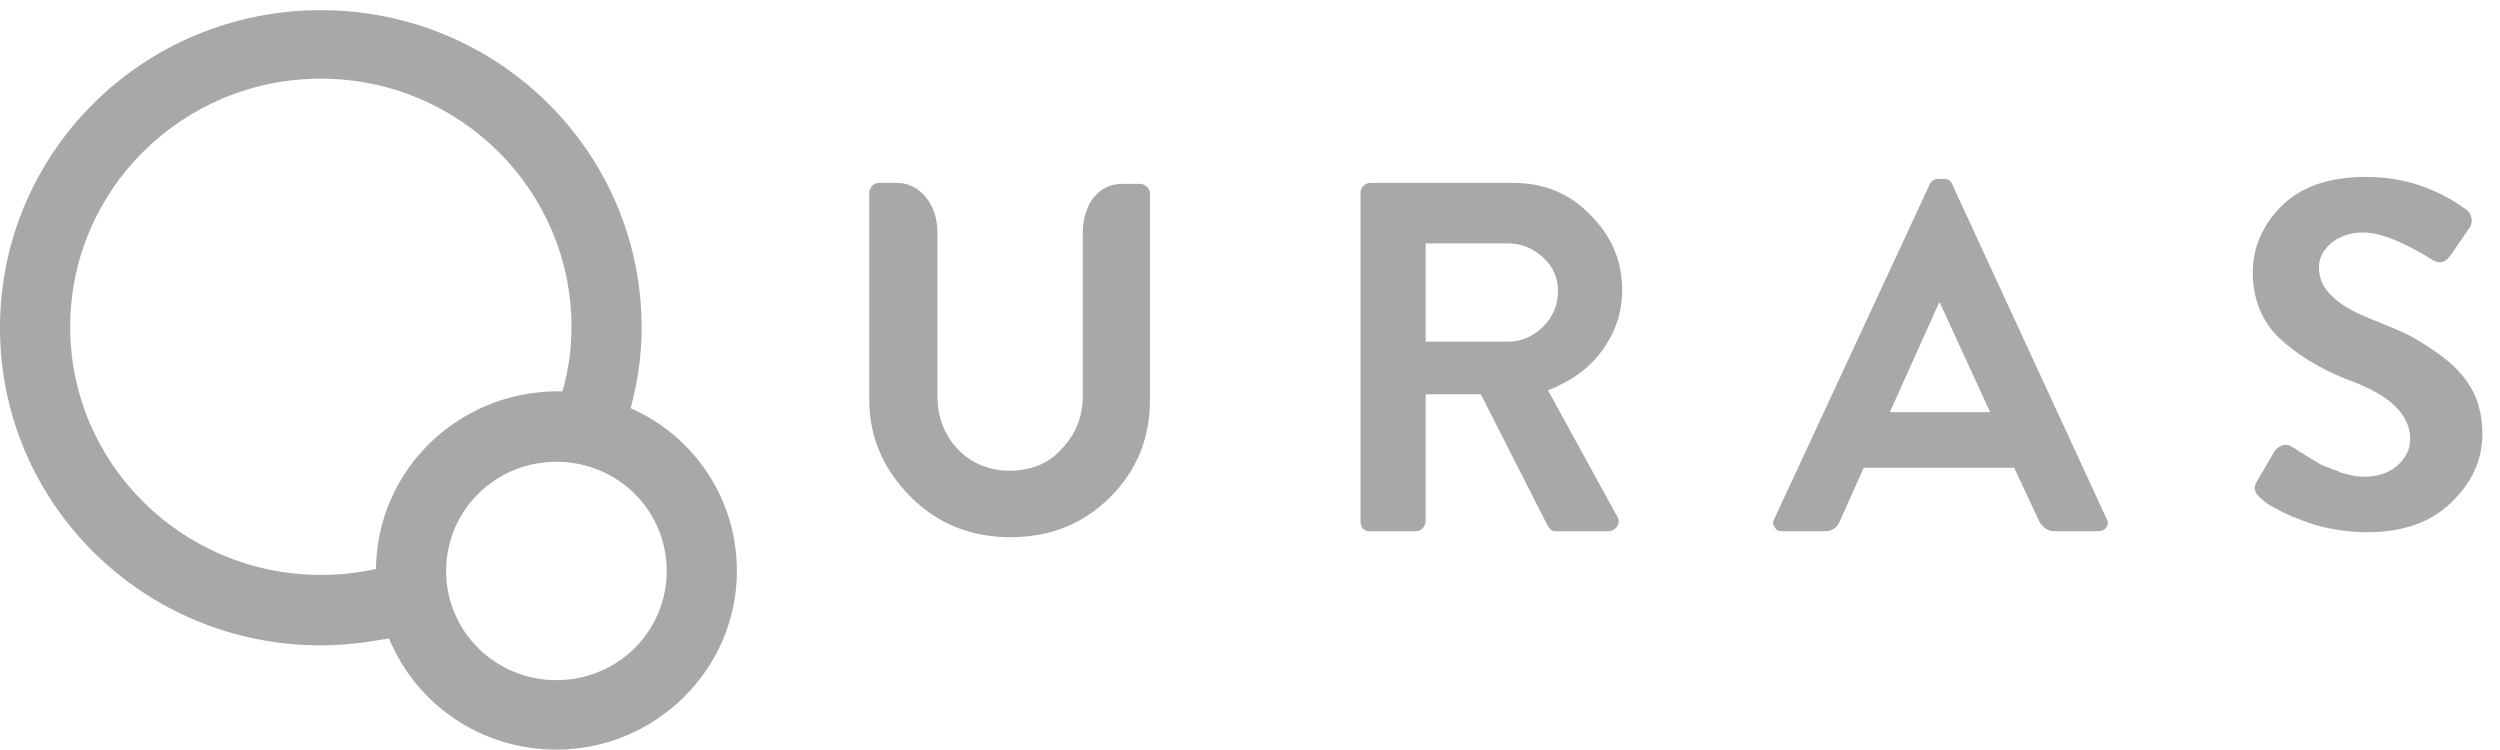 <svg width="140" height="42" viewBox="0 0 140 42" fill="none" xmlns="http://www.w3.org/2000/svg">
<path d="M17.966 0.569C27.904 0.569 35.932 8.518 35.932 18.355C35.932 19.912 35.708 21.412 35.315 22.858C38.852 24.414 41.266 27.915 41.266 31.973C41.266 37.475 36.718 41.977 31.16 41.977C26.893 41.977 23.3 39.421 21.784 35.752C20.549 35.975 19.257 36.141 17.966 36.141C8.029 36.141 0 28.193 0 18.355C0 8.518 8.029 0.569 17.966 0.569ZM31.16 25.859C27.735 25.859 24.984 28.582 24.984 31.973C24.984 35.363 27.735 38.087 31.16 38.087C34.585 38.087 37.336 35.363 37.336 31.973C37.336 28.582 34.585 25.859 31.16 25.859ZM17.966 4.405C10.218 4.405 3.93 10.63 3.93 18.3C3.93 25.97 10.218 32.195 17.966 32.195C19.033 32.195 20.043 32.084 21.054 31.862C21.11 26.359 25.602 21.968 31.16 21.913H31.497C31.834 20.745 32.002 19.578 32.002 18.3C32.002 10.63 25.714 4.405 17.966 4.405ZM50.249 10.241C51.428 10.241 52.495 11.352 52.495 13.02V22.135C52.495 23.358 52.888 24.358 53.617 25.136C54.347 25.915 55.358 26.359 56.537 26.359C57.716 26.359 58.727 25.97 59.456 25.136C60.242 24.303 60.636 23.358 60.636 22.135V13.075C60.636 11.408 61.534 10.296 62.825 10.296H63.836C63.948 10.296 64.116 10.352 64.229 10.463C64.341 10.574 64.397 10.685 64.397 10.852V22.413C64.397 24.525 63.667 26.359 62.151 27.86C60.636 29.36 58.783 30.083 56.593 30.083C54.404 30.083 52.551 29.36 51.035 27.86C49.463 26.304 48.677 24.469 48.677 22.357V10.796C48.677 10.685 48.733 10.518 48.845 10.407C48.958 10.296 49.07 10.241 49.238 10.241H50.249ZM132.5 9.907C134.577 9.907 136.43 10.518 138.114 11.741C138.227 11.797 138.339 11.964 138.395 12.186C138.451 12.408 138.395 12.575 138.339 12.686L137.272 14.242C136.992 14.687 136.655 14.798 136.261 14.576C134.634 13.575 133.342 13.02 132.331 13.02C131.602 13.02 130.984 13.242 130.535 13.631C130.086 14.02 129.861 14.465 129.861 14.965C129.861 15.632 130.142 16.188 130.647 16.633C131.152 17.133 131.995 17.577 133.174 18.022C133.96 18.355 134.69 18.633 135.251 18.967C135.813 19.3 136.43 19.689 137.048 20.19C137.666 20.69 138.171 21.301 138.508 21.968C138.845 22.635 139.013 23.413 139.013 24.303C139.013 25.803 138.395 27.082 137.216 28.193C136.037 29.305 134.465 29.805 132.556 29.805C131.489 29.805 130.479 29.639 129.524 29.36C128.57 29.027 127.896 28.749 127.447 28.471C127.166 28.36 126.773 28.082 126.493 27.804C126.212 27.526 126.212 27.248 126.38 26.971L127.391 25.247C127.503 25.081 127.672 24.97 127.896 24.914C128.121 24.914 128.233 24.914 128.345 25.025L128.457 25.081C128.57 25.136 128.682 25.247 128.794 25.303C128.907 25.359 129.075 25.47 129.244 25.581C129.412 25.692 129.637 25.803 129.805 25.915C129.973 26.026 130.198 26.137 130.423 26.192C130.647 26.304 130.928 26.359 131.096 26.47C131.321 26.526 131.545 26.581 131.77 26.637C131.995 26.693 132.276 26.693 132.444 26.693C133.174 26.693 133.792 26.47 134.24 26.081C134.745 25.637 134.971 25.136 134.971 24.581C134.971 23.913 134.69 23.302 134.127 22.746C133.566 22.191 132.668 21.69 131.434 21.246C129.861 20.634 128.57 19.8 127.615 18.911C126.661 17.966 126.156 16.744 126.156 15.243C126.156 13.853 126.717 12.575 127.784 11.519C128.851 10.463 130.423 9.907 132.5 9.907ZM84.721 10.241C86.406 10.241 87.865 10.796 89.044 12.019C90.223 13.186 90.841 14.576 90.841 16.243C90.841 17.522 90.448 18.633 89.718 19.634C88.988 20.634 87.978 21.357 86.686 21.857L90.56 28.916C90.672 29.083 90.672 29.305 90.56 29.472C90.448 29.638 90.279 29.75 90.055 29.75H87.135C86.911 29.75 86.799 29.638 86.686 29.472L82.925 22.079H79.837V29.194C79.837 29.305 79.781 29.472 79.668 29.583C79.556 29.694 79.444 29.75 79.275 29.75H76.693C76.524 29.75 76.412 29.694 76.3 29.583C76.244 29.472 76.187 29.36 76.187 29.194V10.796C76.187 10.63 76.244 10.518 76.356 10.407C76.468 10.296 76.581 10.241 76.749 10.241H84.721ZM108.863 10.018C109.088 10.018 109.256 10.129 109.312 10.296L117.958 29.027C118.071 29.194 118.071 29.36 117.958 29.527C117.846 29.694 117.678 29.75 117.509 29.75H115.039C114.702 29.75 114.421 29.583 114.197 29.194L112.793 26.192H104.372L103.024 29.194C102.856 29.583 102.575 29.75 102.182 29.75H99.824C99.599 29.75 99.487 29.694 99.375 29.527C99.263 29.36 99.263 29.194 99.375 29.027L108.077 10.296C108.189 10.074 108.358 10.018 108.582 10.018H108.863ZM108.639 16.966H108.582L105.831 23.08H111.446L108.639 16.966ZM84.441 13.631H79.837V19.134H84.441C85.17 19.134 85.844 18.856 86.406 18.3C86.967 17.744 87.248 17.077 87.248 16.299C87.248 15.576 86.967 14.909 86.406 14.409C85.844 13.909 85.227 13.631 84.441 13.631Z" fill="#A8A8A8"/>
</svg>
